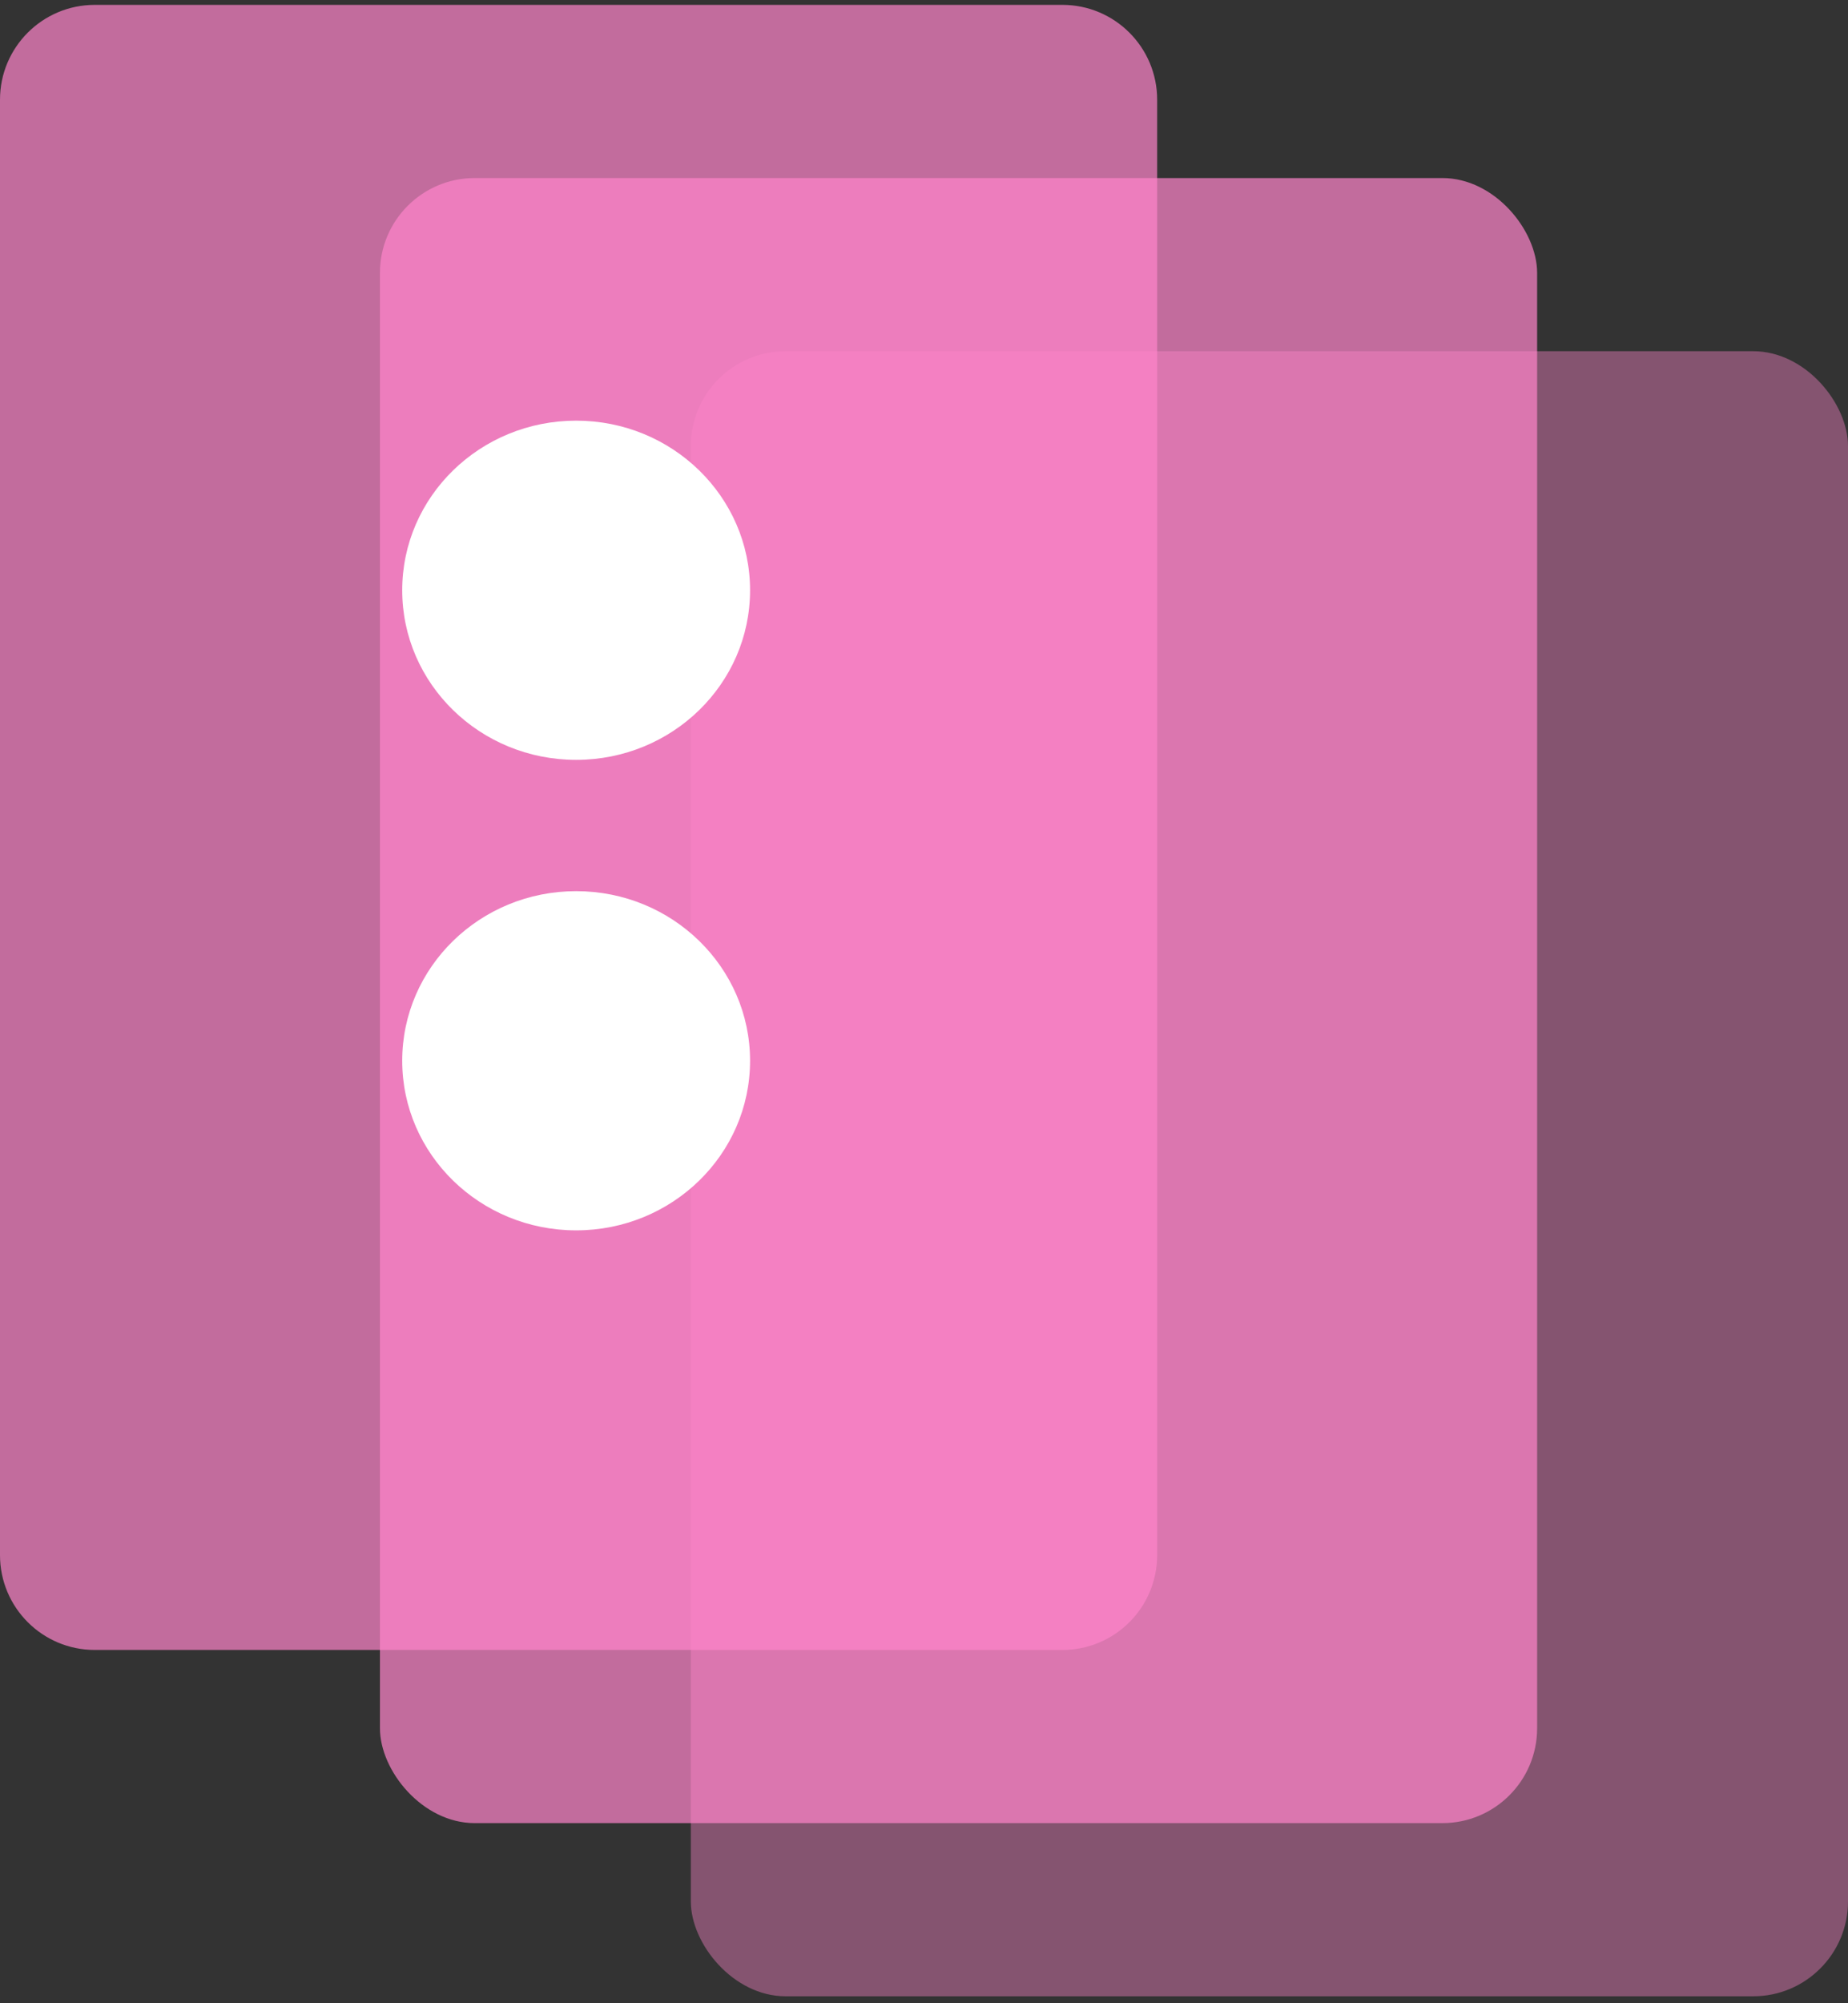 <svg xmlns="http://www.w3.org/2000/svg" width="156" height="169" viewBox="0 0 156 169" fill="none">
<rect x="0" y="0" width="156" height="169" fill="#333333" stroke="none"/>
<rect opacity="0.4" x="58.317" y="29.629" width="97.683" height="138.784" rx="8" fill="#FF85CB"/>
<rect opacity="0.7" x="32.074" y="15.02" width="97.683" height="138.784" rx="8" fill="#FF85CB"/>
<path opacity="0.7" d="M-0 8.411C-0 3.993 3.581 0.411 8 0.411H89.682C94.101 0.411 97.682 3.993 97.682 8.411V131.195C97.682 135.613 94.101 139.195 89.682 139.195H8C3.581 139.195 -0 135.613 -0 131.195V8.411Z" fill="#FF85CB"/>
<ellipse cx="48.635" cy="49.796" rx="14.682" ry="14.308" fill="white"/>
<ellipse cx="48.635" cy="89.489" rx="14.682" ry="14.308" fill="white"/>
</svg>